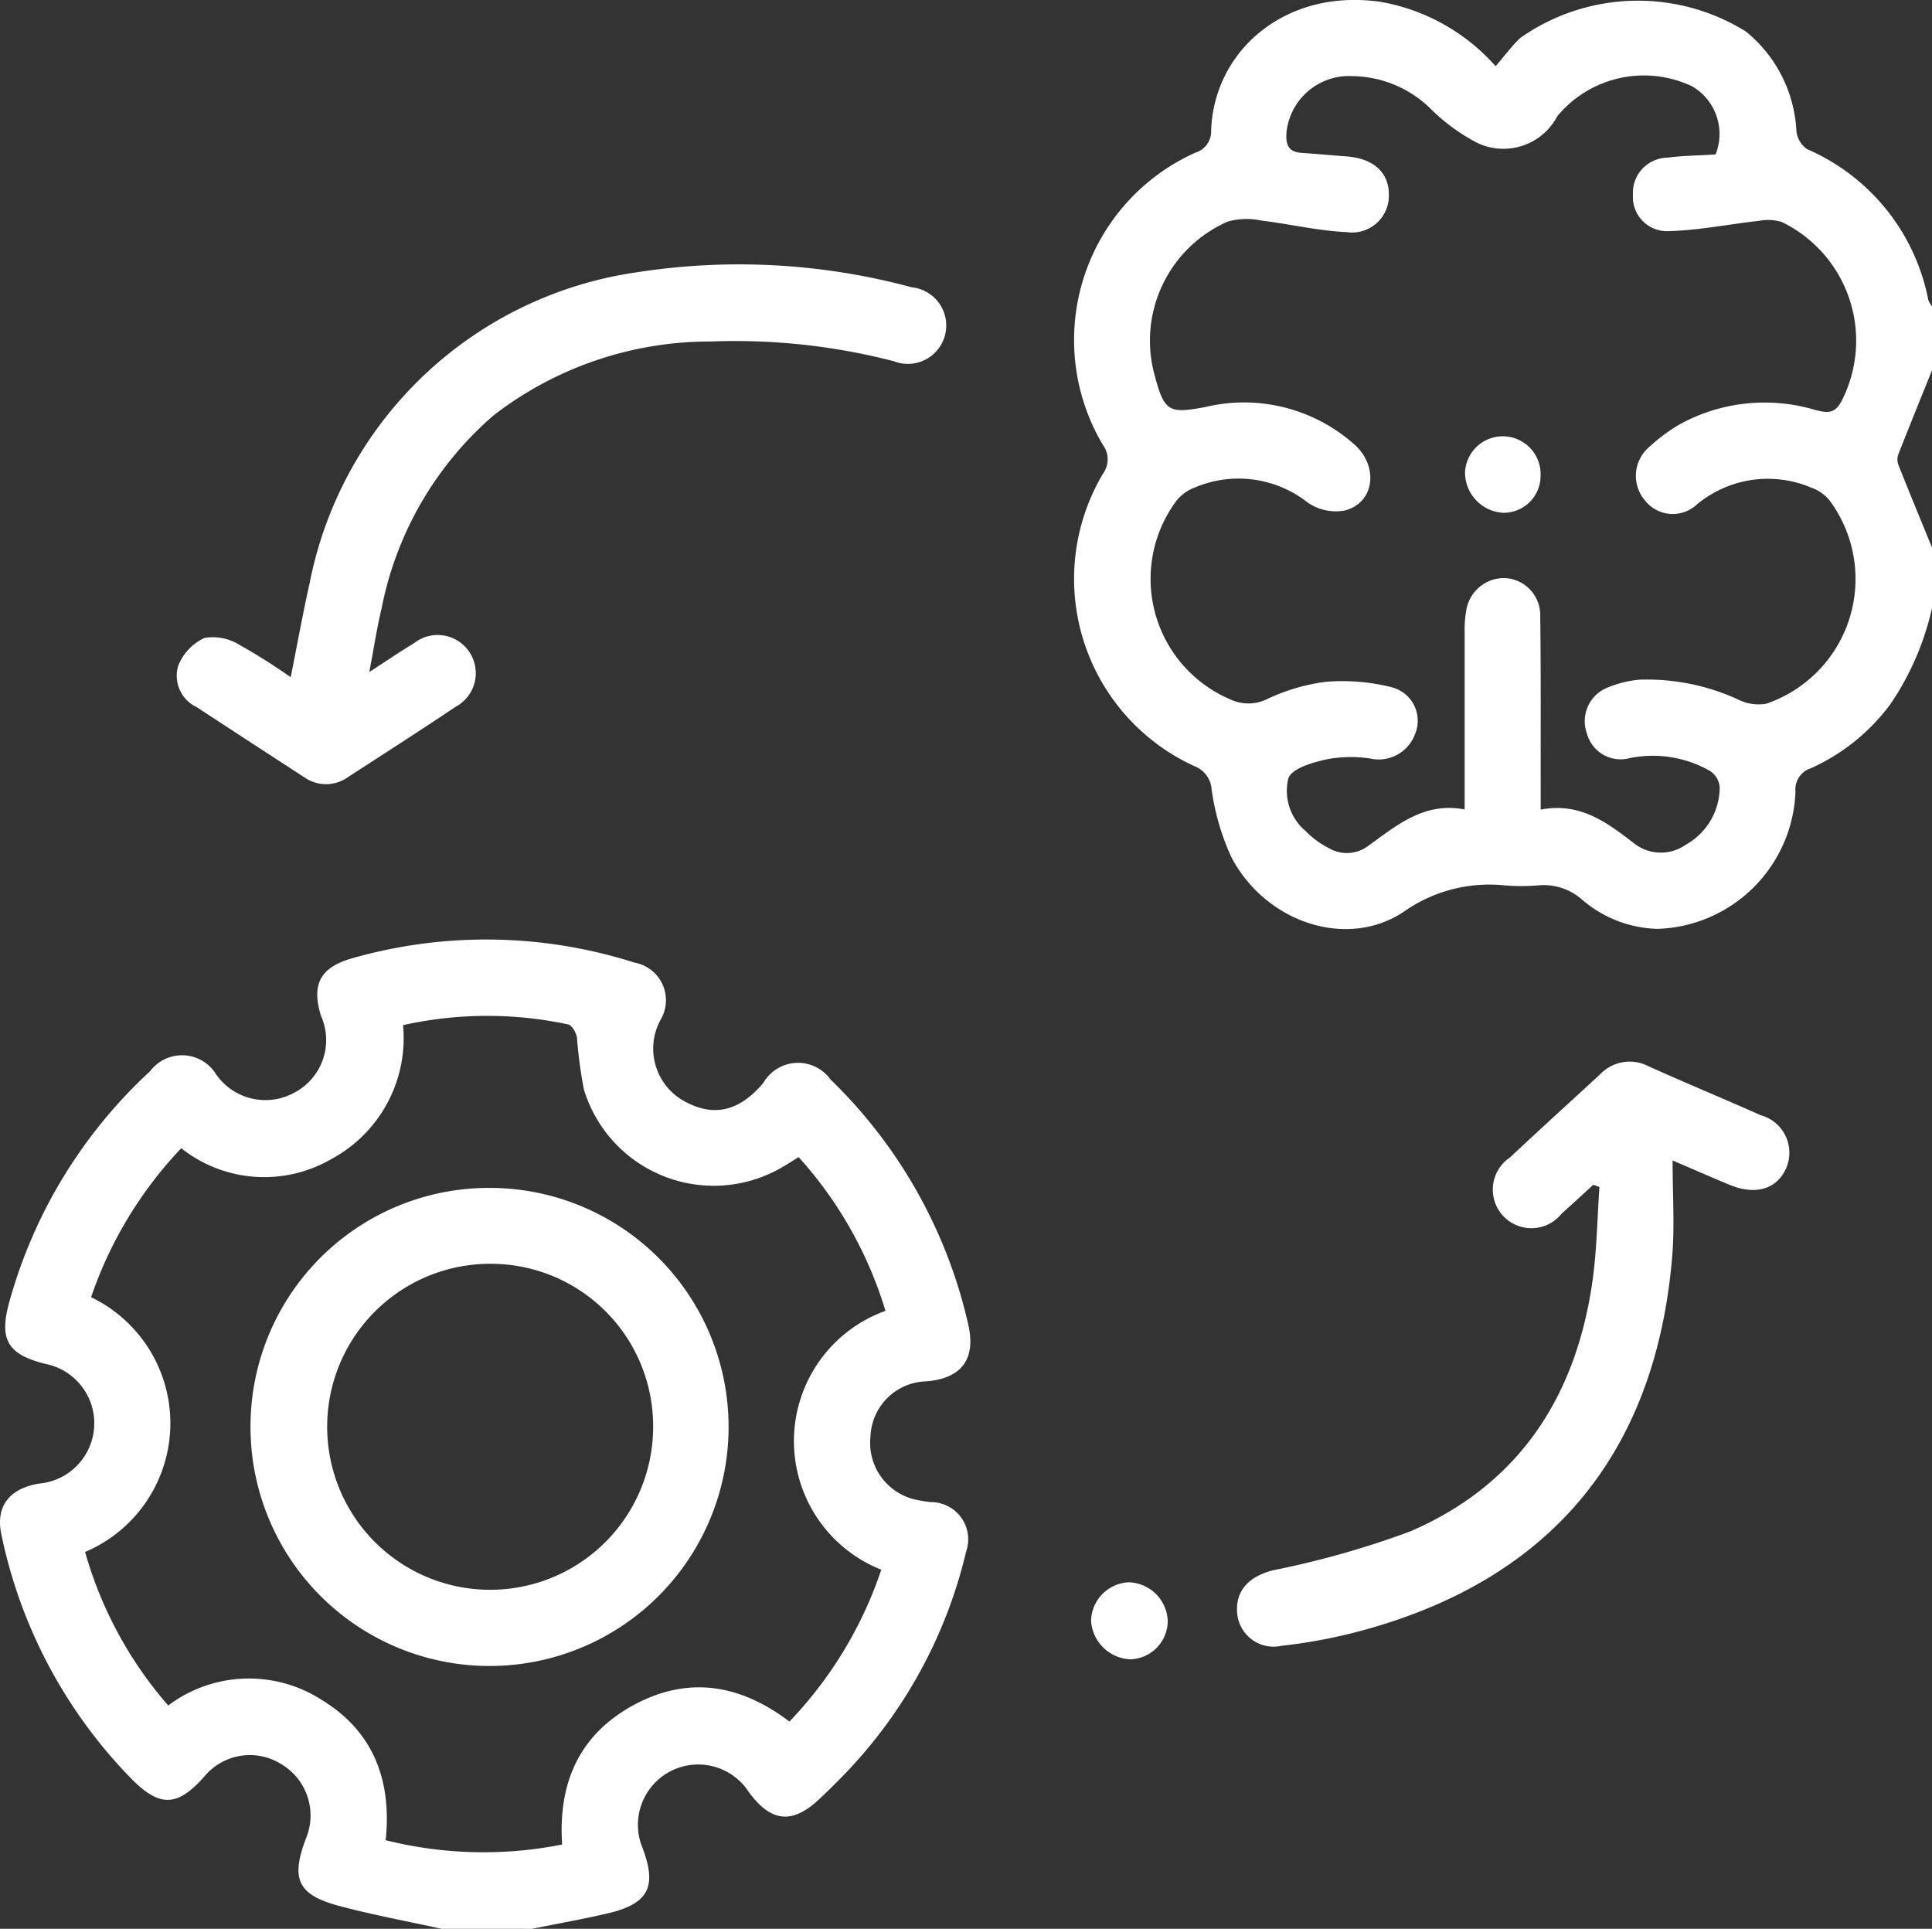 <svg id="ikona_pacienti_s_neurologickymi" xmlns="http://www.w3.org/2000/svg" xmlns:xlink="http://www.w3.org/1999/xlink" width="92.139" height="91.982" viewBox="0 0 92.139 91.982">
  <rect x="0" y="0" width="92.139" height="91.982" fill="#333333" stroke="none"/>
  <defs>
    <clipPath id="clip-path">
      <rect id="Rectangle_347" data-name="Rectangle 347" width="92.139" height="91.982" fill="#fff"/>
    </clipPath>
  </defs>
  <g id="Group_40" data-name="Group 40" clip-path="url(#clip-path)">
    <path id="Path_174" data-name="Path 174" d="M325.011,29a13.323,13.323,0,0,1-1.971,4.562,9.632,9.632,0,0,1-3.8,3.072,1.063,1.063,0,0,0-.74,1.12,6.8,6.8,0,0,1-6.593,6.543,5.741,5.741,0,0,1-3.608-1.416,2.761,2.761,0,0,0-2.065-.659,9.773,9.773,0,0,1-1.618,0,7.061,7.061,0,0,0-4.777,1.244c-2.706,1.828-6.592.545-8.241-2.586a11.535,11.535,0,0,1-.942-3.225,1.278,1.278,0,0,0-.809-1.113,9.817,9.817,0,0,1-4.37-13.956,1.159,1.159,0,0,0-.009-1.372,9.791,9.791,0,0,1,4.416-13.935,1.058,1.058,0,0,0,.749-1.051C290.761,2.383,294.231-.6,298.781.1A9.525,9.525,0,0,1,304.2,3.158c.412-.477.758-.954,1.179-1.351A9.751,9.751,0,0,1,316.131,1.5a6.525,6.525,0,0,1,2.413,4.739,1.2,1.2,0,0,0,.51.874,9.88,9.88,0,0,1,5.782,7.2,1.042,1.042,0,0,0,.175.285V17.66c-.541,1.343-1.088,2.684-1.615,4.032a.735.735,0,0,0,.018.492c.523,1.315,1.062,2.624,1.6,3.934ZM314.686,7.375a2.633,2.633,0,0,0-1.093-3.247,5.361,5.361,0,0,0-6.451,1.412A2.9,2.9,0,0,1,303.1,6.694a9.176,9.176,0,0,1-2.056-1.563,5.418,5.418,0,0,0-3.651-1.5,3,3,0,0,0-3.167,2.675c-.041.562.067.939.707.983.715.05,1.428.116,2.142.168,1.291.095,2.029.751,2.034,1.816a1.755,1.755,0,0,1-2.021,1.795c-1.36-.059-2.707-.389-4.066-.55a3.328,3.328,0,0,0-1.6.049,6.2,6.2,0,0,0-3.473,7.368c.455,1.7.677,1.8,2.4,1.477a7.911,7.911,0,0,1,7.122,1.791c1.161,1.039.96,2.77-.46,3.142a2.362,2.362,0,0,1-1.8-.4,5.326,5.326,0,0,0-5.347-.7,2,2,0,0,0-.9.654,6.243,6.243,0,0,0,2.529,9.43,2.032,2.032,0,0,0,1.779.024,9.312,9.312,0,0,1,2.823-.838,9.594,9.594,0,0,1,3.167.264,1.647,1.647,0,0,1,1.1,2.215,1.848,1.848,0,0,1-2.148,1.178,6.17,6.17,0,0,0-2.109.046c-.652.15-1.6.419-1.787.889a2.5,2.5,0,0,0,.814,2.519,4.225,4.225,0,0,0,1.148.838,1.683,1.683,0,0,0,1.864-.142c1.357-.971,2.656-2.089,4.579-1.721v-1.14q0-3.688,0-7.376a4.836,4.836,0,0,1,.064-.893,1.831,1.831,0,0,1,1.84-1.625,1.771,1.771,0,0,1,1.7,1.854c.036,2.668.018,5.336.022,8,0,.351,0,.7,0,1.189,1.865-.363,3.148.605,4.415,1.578a2.066,2.066,0,0,0,2.507.094,3.144,3.144,0,0,0,1.615-2.733,1.02,1.02,0,0,0-.481-.795,5.5,5.5,0,0,0-3.811-.6,1.665,1.665,0,0,1-2.042-1.178,1.724,1.724,0,0,1,.944-2.169,5.236,5.236,0,0,1,1.553-.393,10.391,10.391,0,0,1,4.786.978,2.157,2.157,0,0,0,1.266.169,6.285,6.285,0,0,0,3.028-9.692,2,2,0,0,0-.924-.633,5.292,5.292,0,0,0-5.4.815,1.684,1.684,0,0,1-2.49-.194,1.806,1.806,0,0,1,.242-2.568,8.2,8.2,0,0,1,1.362-1.019,8.408,8.408,0,0,1,6.515-.722c.513.127.913.233,1.252-.4a6.291,6.291,0,0,0-2.827-8.556,2.213,2.213,0,0,0-1.087-.061c-1.447.158-2.888.456-4.337.492a1.627,1.627,0,0,1-1.686-1.725,1.675,1.675,0,0,1,1.642-1.779c.739-.1,1.49-.1,2.293-.153" transform="translate(-232.872 0)" fill="#fff"/>
    <path id="Path_175" data-name="Path 175" d="M21.057,295.662c-1.627-.359-3.27-.66-4.879-1.09-1.992-.532-2.322-1.287-1.577-3.243a2.845,2.845,0,0,0-1.18-3.515,2.815,2.815,0,0,0-3.662.57c-1.313,1.489-2.158,1.5-3.552.062a23.46,23.46,0,0,1-6.14-11.581c-.288-1.333.364-2.2,1.8-2.435a2.887,2.887,0,0,0,.3-5.708c-1.83-.454-2.224-1.177-1.712-2.993a23.456,23.456,0,0,1,6.705-10.966,1.906,1.906,0,0,1,3.152.16,2.864,2.864,0,0,0,3.753.849,2.829,2.829,0,0,0,1.248-3.636c-.476-1.51-.04-2.332,1.5-2.762a23.277,23.277,0,0,1,13.443.211,1.823,1.823,0,0,1,1.249,2.724,2.865,2.865,0,0,0,.956,3.783c1.468.9,2.758.643,3.944-.772a1.911,1.911,0,0,1,3.208-.156,23.487,23.487,0,0,1,6.557,11.65c.388,1.661-.291,2.6-1.993,2.741a2.732,2.732,0,0,0-2.663,2.635,2.774,2.774,0,0,0,2.327,3.04c.176.036.354.063.532.084a1.776,1.776,0,0,1,1.7,2.369,22.824,22.824,0,0,1-5.05,9.794c-.609.7-1.27,1.357-1.944,1.994-1.288,1.217-2.3,1.111-3.354-.311a2.875,2.875,0,0,0-5.093,2.617c.721,1.891.3,2.7-1.685,3.158-1.185.273-2.383.487-3.575.728Zm20.971-17.125a6.6,6.6,0,0,1,.2-12.344,19.174,19.174,0,0,0-4.14-7.332c-.305.188-.555.353-.814.5a6.471,6.471,0,0,1-9.429-3.733,22.38,22.38,0,0,1-.33-2.475c-.039-.231-.242-.585-.421-.62a18.46,18.46,0,0,0-7.872.035,6.543,6.543,0,0,1-3.406,6.378,6.375,6.375,0,0,1-7.173-.509,19.426,19.426,0,0,0-4.3,7.106,6.666,6.666,0,0,1-.285,12.148,19,19,0,0,0,3.964,7.322,6.41,6.41,0,0,1,7.317-.269c2.483,1.51,3.349,3.855,3.054,6.693a19.229,19.229,0,0,0,8.417.206c-.2-2.968.837-5.264,3.432-6.663s5.075-.971,7.406.8a19.366,19.366,0,0,0,4.382-7.244" transform="translate(0 -203.68)" fill="#fff"/>
    <path id="Path_176" data-name="Path 176" d="M55.822,89.327c.824-.534,1.463-.973,2.127-1.371a1.819,1.819,0,1,1,1.984,3.031c-1.691,1.135-3.407,2.233-5.116,3.342a1.8,1.8,0,0,1-2.107.008Q50.147,92.675,47.59,91a1.656,1.656,0,0,1-.882-1.971A2.462,2.462,0,0,1,47.964,87.7a2.4,2.4,0,0,1,1.656.324,28.563,28.563,0,0,1,2.453,1.549c.312-1.561.577-3.021.9-4.468A18.591,18.591,0,0,1,68.611,70.259a31.6,31.6,0,0,1,13.082.72,1.831,1.831,0,1,1-.858,3.525,30.224,30.224,0,0,0-8.718-.941,16.9,16.9,0,0,0-10.352,3.51,16.285,16.285,0,0,0-5.357,9.222c-.224.925-.363,1.871-.585,3.032" transform="translate(-38.21 -57.278)" fill="#fff"/>
    <path id="Path_177" data-name="Path 177" d="M344.167,286.671c-.5.458-1,.923-1.507,1.373a1.841,1.841,0,1,1-2.466-2.674c1.42-1.335,2.865-2.643,4.3-3.967a1.942,1.942,0,0,1,2.31-.383c1.773.8,3.57,1.54,5.344,2.332a1.854,1.854,0,0,1,1.224,2.514c-.428,1-1.448,1.32-2.673.818-.85-.349-1.69-.721-2.748-1.173,0,1.624.1,3.091-.016,4.54-.788,9.6-5.99,15.689-15.379,18.029a25.4,25.4,0,0,1-3.263.577,1.742,1.742,0,0,1-2.1-1.474c-.133-1.116.521-1.83,1.709-2.129a43.113,43.113,0,0,0,6.526-1.849c5.174-2.222,7.9-6.4,8.694-11.885.217-1.5.232-3.03.34-4.546l-.294-.1" transform="translate(-268.183 -230.17)" fill="#fff"/>
    <path id="Path_178" data-name="Path 178" d="M290.392,418.494a1.914,1.914,0,0,1,1.847,1.822,1.834,1.834,0,0,1-1.795,1.85,1.961,1.961,0,0,1-1.861-1.826,1.879,1.879,0,0,1,1.809-1.846" transform="translate(-236.549 -343.036)" fill="#fff"/>
    <path id="Path_179" data-name="Path 179" d="M391.081,117.472a1.761,1.761,0,0,1-1.79,1.734,1.927,1.927,0,0,1-1.812-1.954,1.8,1.8,0,0,1,3.6.22" transform="translate(-317.61 -94.752)" fill="#fff"/>
    <path id="Path_180" data-name="Path 180" d="M77.728,314.181A11.4,11.4,0,1,1,66.26,325.555a11.377,11.377,0,0,1,11.468-11.374m-.067,3.62a7.773,7.773,0,1,0,7.8,7.631,7.741,7.741,0,0,0-7.8-7.631" transform="translate(-54.313 -257.532)" fill="#fff"/>
  </g>
</svg>
